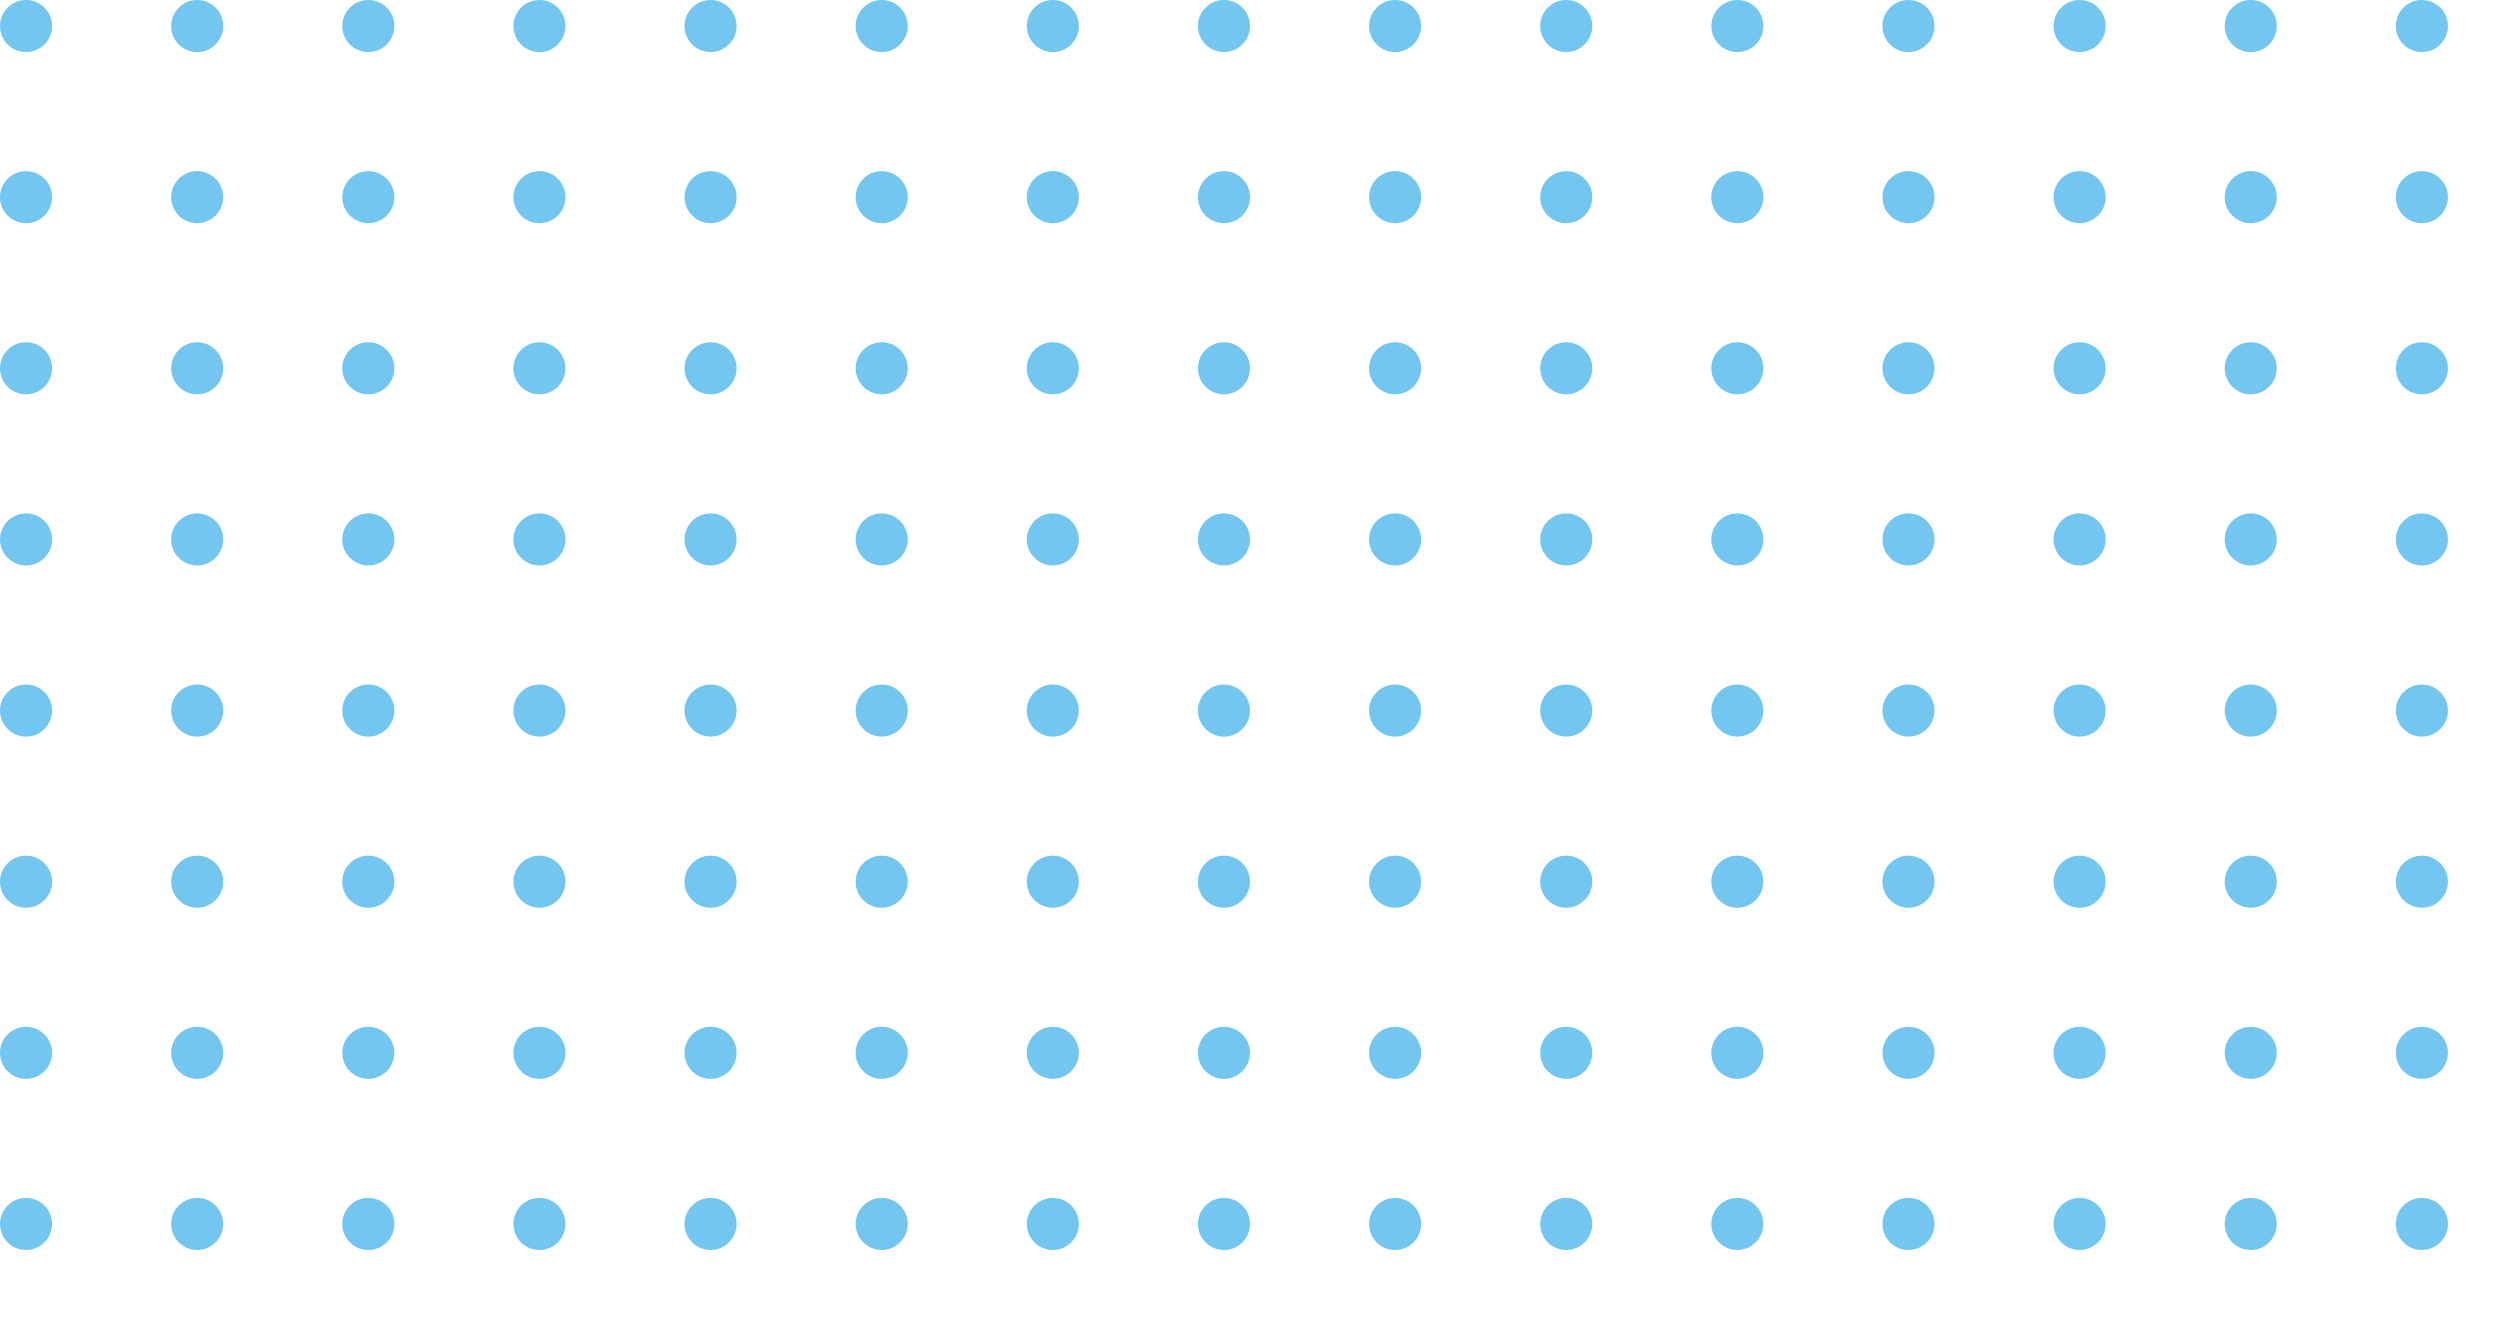 <svg xmlns="http://www.w3.org/2000/svg" xmlns:xlink="http://www.w3.org/1999/xlink" width="336" height="180" viewBox="0 0 336 180">
  <defs>
    <clipPath id="clip-path">
      <rect width="336" height="180" fill="none"/>
    </clipPath>
  </defs>
  <g id="Repeat_Grid_1" data-name="Repeat Grid 1" clip-path="url(#clip-path)">
    <g transform="translate(-800 -2903)">
      <circle id="Ellipse_1" data-name="Ellipse 1" cx="3.5" cy="3.5" r="3.5" transform="translate(800 2903)" fill="#72c6ef"/>
    </g>
    <g transform="translate(-777 -2903)">
      <circle id="Ellipse_1-2" data-name="Ellipse 1" cx="3.5" cy="3.5" r="3.5" transform="translate(800 2903)" fill="#72c6ef"/>
    </g>
    <g transform="translate(-754 -2903)">
      <circle id="Ellipse_1-3" data-name="Ellipse 1" cx="3.5" cy="3.5" r="3.5" transform="translate(800 2903)" fill="#72c6ef"/>
    </g>
    <g transform="translate(-731 -2903)">
      <circle id="Ellipse_1-4" data-name="Ellipse 1" cx="3.5" cy="3.5" r="3.5" transform="translate(800 2903)" fill="#72c6ef"/>
    </g>
    <g transform="translate(-708 -2903)">
      <circle id="Ellipse_1-5" data-name="Ellipse 1" cx="3.5" cy="3.5" r="3.5" transform="translate(800 2903)" fill="#72c6ef"/>
    </g>
    <g transform="translate(-685 -2903)">
      <circle id="Ellipse_1-6" data-name="Ellipse 1" cx="3.5" cy="3.5" r="3.5" transform="translate(800 2903)" fill="#72c6ef"/>
    </g>
    <g transform="translate(-662 -2903)">
      <circle id="Ellipse_1-7" data-name="Ellipse 1" cx="3.5" cy="3.5" r="3.5" transform="translate(800 2903)" fill="#72c6ef"/>
    </g>
    <g transform="translate(-639 -2903)">
      <circle id="Ellipse_1-8" data-name="Ellipse 1" cx="3.5" cy="3.5" r="3.5" transform="translate(800 2903)" fill="#72c6ef"/>
    </g>
    <g transform="translate(-616 -2903)">
      <circle id="Ellipse_1-9" data-name="Ellipse 1" cx="3.5" cy="3.5" r="3.5" transform="translate(800 2903)" fill="#72c6ef"/>
    </g>
    <g transform="translate(-593 -2903)">
      <circle id="Ellipse_1-10" data-name="Ellipse 1" cx="3.5" cy="3.5" r="3.5" transform="translate(800 2903)" fill="#72c6ef"/>
    </g>
    <g transform="translate(-570 -2903)">
      <circle id="Ellipse_1-11" data-name="Ellipse 1" cx="3.5" cy="3.5" r="3.5" transform="translate(800 2903)" fill="#72c6ef"/>
    </g>
    <g transform="translate(-547 -2903)">
      <circle id="Ellipse_1-12" data-name="Ellipse 1" cx="3.5" cy="3.5" r="3.5" transform="translate(800 2903)" fill="#72c6ef"/>
    </g>
    <g transform="translate(-524 -2903)">
      <circle id="Ellipse_1-13" data-name="Ellipse 1" cx="3.5" cy="3.5" r="3.5" transform="translate(800 2903)" fill="#72c6ef"/>
    </g>
    <g transform="translate(-501 -2903)">
      <circle id="Ellipse_1-14" data-name="Ellipse 1" cx="3.5" cy="3.5" r="3.5" transform="translate(800 2903)" fill="#72c6ef"/>
    </g>
    <g transform="translate(-478 -2903)">
      <circle id="Ellipse_1-15" data-name="Ellipse 1" cx="3.5" cy="3.5" r="3.5" transform="translate(800 2903)" fill="#72c6ef"/>
    </g>
    <g transform="translate(-800 -2880)">
      <circle id="Ellipse_1-16" data-name="Ellipse 1" cx="3.5" cy="3.5" r="3.5" transform="translate(800 2903)" fill="#72c6ef"/>
    </g>
    <g transform="translate(-777 -2880)">
      <circle id="Ellipse_1-17" data-name="Ellipse 1" cx="3.5" cy="3.5" r="3.5" transform="translate(800 2903)" fill="#72c6ef"/>
    </g>
    <g transform="translate(-754 -2880)">
      <circle id="Ellipse_1-18" data-name="Ellipse 1" cx="3.5" cy="3.5" r="3.5" transform="translate(800 2903)" fill="#72c6ef"/>
    </g>
    <g transform="translate(-731 -2880)">
      <circle id="Ellipse_1-19" data-name="Ellipse 1" cx="3.5" cy="3.5" r="3.5" transform="translate(800 2903)" fill="#72c6ef"/>
    </g>
    <g transform="translate(-708 -2880)">
      <circle id="Ellipse_1-20" data-name="Ellipse 1" cx="3.5" cy="3.5" r="3.5" transform="translate(800 2903)" fill="#72c6ef"/>
    </g>
    <g transform="translate(-685 -2880)">
      <circle id="Ellipse_1-21" data-name="Ellipse 1" cx="3.5" cy="3.5" r="3.5" transform="translate(800 2903)" fill="#72c6ef"/>
    </g>
    <g transform="translate(-662 -2880)">
      <circle id="Ellipse_1-22" data-name="Ellipse 1" cx="3.5" cy="3.5" r="3.5" transform="translate(800 2903)" fill="#72c6ef"/>
    </g>
    <g transform="translate(-639 -2880)">
      <circle id="Ellipse_1-23" data-name="Ellipse 1" cx="3.5" cy="3.5" r="3.5" transform="translate(800 2903)" fill="#72c6ef"/>
    </g>
    <g transform="translate(-616 -2880)">
      <circle id="Ellipse_1-24" data-name="Ellipse 1" cx="3.5" cy="3.5" r="3.5" transform="translate(800 2903)" fill="#72c6ef"/>
    </g>
    <g transform="translate(-593 -2880)">
      <circle id="Ellipse_1-25" data-name="Ellipse 1" cx="3.5" cy="3.5" r="3.5" transform="translate(800 2903)" fill="#72c6ef"/>
    </g>
    <g transform="translate(-570 -2880)">
      <circle id="Ellipse_1-26" data-name="Ellipse 1" cx="3.5" cy="3.5" r="3.5" transform="translate(800 2903)" fill="#72c6ef"/>
    </g>
    <g transform="translate(-547 -2880)">
      <circle id="Ellipse_1-27" data-name="Ellipse 1" cx="3.5" cy="3.5" r="3.5" transform="translate(800 2903)" fill="#72c6ef"/>
    </g>
    <g transform="translate(-524 -2880)">
      <circle id="Ellipse_1-28" data-name="Ellipse 1" cx="3.5" cy="3.5" r="3.5" transform="translate(800 2903)" fill="#72c6ef"/>
    </g>
    <g transform="translate(-501 -2880)">
      <circle id="Ellipse_1-29" data-name="Ellipse 1" cx="3.5" cy="3.5" r="3.5" transform="translate(800 2903)" fill="#72c6ef"/>
    </g>
    <g transform="translate(-478 -2880)">
      <circle id="Ellipse_1-30" data-name="Ellipse 1" cx="3.5" cy="3.5" r="3.5" transform="translate(800 2903)" fill="#72c6ef"/>
    </g>
    <g transform="translate(-800 -2857)">
      <circle id="Ellipse_1-31" data-name="Ellipse 1" cx="3.5" cy="3.5" r="3.5" transform="translate(800 2903)" fill="#72c6ef"/>
    </g>
    <g transform="translate(-777 -2857)">
      <circle id="Ellipse_1-32" data-name="Ellipse 1" cx="3.5" cy="3.5" r="3.5" transform="translate(800 2903)" fill="#72c6ef"/>
    </g>
    <g transform="translate(-754 -2857)">
      <circle id="Ellipse_1-33" data-name="Ellipse 1" cx="3.5" cy="3.5" r="3.5" transform="translate(800 2903)" fill="#72c6ef"/>
    </g>
    <g transform="translate(-731 -2857)">
      <circle id="Ellipse_1-34" data-name="Ellipse 1" cx="3.5" cy="3.5" r="3.5" transform="translate(800 2903)" fill="#72c6ef"/>
    </g>
    <g transform="translate(-708 -2857)">
      <circle id="Ellipse_1-35" data-name="Ellipse 1" cx="3.5" cy="3.5" r="3.5" transform="translate(800 2903)" fill="#72c6ef"/>
    </g>
    <g transform="translate(-685 -2857)">
      <circle id="Ellipse_1-36" data-name="Ellipse 1" cx="3.5" cy="3.5" r="3.5" transform="translate(800 2903)" fill="#72c6ef"/>
    </g>
    <g transform="translate(-662 -2857)">
      <circle id="Ellipse_1-37" data-name="Ellipse 1" cx="3.5" cy="3.5" r="3.5" transform="translate(800 2903)" fill="#72c6ef"/>
    </g>
    <g transform="translate(-639 -2857)">
      <circle id="Ellipse_1-38" data-name="Ellipse 1" cx="3.5" cy="3.5" r="3.5" transform="translate(800 2903)" fill="#72c6ef"/>
    </g>
    <g transform="translate(-616 -2857)">
      <circle id="Ellipse_1-39" data-name="Ellipse 1" cx="3.5" cy="3.5" r="3.5" transform="translate(800 2903)" fill="#72c6ef"/>
    </g>
    <g transform="translate(-593 -2857)">
      <circle id="Ellipse_1-40" data-name="Ellipse 1" cx="3.5" cy="3.5" r="3.5" transform="translate(800 2903)" fill="#72c6ef"/>
    </g>
    <g transform="translate(-570 -2857)">
      <circle id="Ellipse_1-41" data-name="Ellipse 1" cx="3.5" cy="3.5" r="3.5" transform="translate(800 2903)" fill="#72c6ef"/>
    </g>
    <g transform="translate(-547 -2857)">
      <circle id="Ellipse_1-42" data-name="Ellipse 1" cx="3.5" cy="3.5" r="3.5" transform="translate(800 2903)" fill="#72c6ef"/>
    </g>
    <g transform="translate(-524 -2857)">
      <circle id="Ellipse_1-43" data-name="Ellipse 1" cx="3.5" cy="3.5" r="3.5" transform="translate(800 2903)" fill="#72c6ef"/>
    </g>
    <g transform="translate(-501 -2857)">
      <circle id="Ellipse_1-44" data-name="Ellipse 1" cx="3.5" cy="3.5" r="3.5" transform="translate(800 2903)" fill="#72c6ef"/>
    </g>
    <g transform="translate(-478 -2857)">
      <circle id="Ellipse_1-45" data-name="Ellipse 1" cx="3.5" cy="3.5" r="3.5" transform="translate(800 2903)" fill="#72c6ef"/>
    </g>
    <g transform="translate(-800 -2834)">
      <circle id="Ellipse_1-46" data-name="Ellipse 1" cx="3.5" cy="3.5" r="3.5" transform="translate(800 2903)" fill="#72c6ef"/>
    </g>
    <g transform="translate(-777 -2834)">
      <circle id="Ellipse_1-47" data-name="Ellipse 1" cx="3.5" cy="3.5" r="3.5" transform="translate(800 2903)" fill="#72c6ef"/>
    </g>
    <g transform="translate(-754 -2834)">
      <circle id="Ellipse_1-48" data-name="Ellipse 1" cx="3.5" cy="3.5" r="3.5" transform="translate(800 2903)" fill="#72c6ef"/>
    </g>
    <g transform="translate(-731 -2834)">
      <circle id="Ellipse_1-49" data-name="Ellipse 1" cx="3.5" cy="3.5" r="3.5" transform="translate(800 2903)" fill="#72c6ef"/>
    </g>
    <g transform="translate(-708 -2834)">
      <circle id="Ellipse_1-50" data-name="Ellipse 1" cx="3.5" cy="3.5" r="3.5" transform="translate(800 2903)" fill="#72c6ef"/>
    </g>
    <g transform="translate(-685 -2834)">
      <circle id="Ellipse_1-51" data-name="Ellipse 1" cx="3.5" cy="3.5" r="3.5" transform="translate(800 2903)" fill="#72c6ef"/>
    </g>
    <g transform="translate(-662 -2834)">
      <circle id="Ellipse_1-52" data-name="Ellipse 1" cx="3.5" cy="3.5" r="3.5" transform="translate(800 2903)" fill="#72c6ef"/>
    </g>
    <g transform="translate(-639 -2834)">
      <circle id="Ellipse_1-53" data-name="Ellipse 1" cx="3.5" cy="3.5" r="3.5" transform="translate(800 2903)" fill="#72c6ef"/>
    </g>
    <g transform="translate(-616 -2834)">
      <circle id="Ellipse_1-54" data-name="Ellipse 1" cx="3.5" cy="3.5" r="3.5" transform="translate(800 2903)" fill="#72c6ef"/>
    </g>
    <g transform="translate(-593 -2834)">
      <circle id="Ellipse_1-55" data-name="Ellipse 1" cx="3.5" cy="3.5" r="3.5" transform="translate(800 2903)" fill="#72c6ef"/>
    </g>
    <g transform="translate(-570 -2834)">
      <circle id="Ellipse_1-56" data-name="Ellipse 1" cx="3.5" cy="3.5" r="3.5" transform="translate(800 2903)" fill="#72c6ef"/>
    </g>
    <g transform="translate(-547 -2834)">
      <circle id="Ellipse_1-57" data-name="Ellipse 1" cx="3.5" cy="3.5" r="3.5" transform="translate(800 2903)" fill="#72c6ef"/>
    </g>
    <g transform="translate(-524 -2834)">
      <circle id="Ellipse_1-58" data-name="Ellipse 1" cx="3.5" cy="3.5" r="3.5" transform="translate(800 2903)" fill="#72c6ef"/>
    </g>
    <g transform="translate(-501 -2834)">
      <circle id="Ellipse_1-59" data-name="Ellipse 1" cx="3.5" cy="3.5" r="3.5" transform="translate(800 2903)" fill="#72c6ef"/>
    </g>
    <g transform="translate(-478 -2834)">
      <circle id="Ellipse_1-60" data-name="Ellipse 1" cx="3.5" cy="3.5" r="3.5" transform="translate(800 2903)" fill="#72c6ef"/>
    </g>
    <g transform="translate(-800 -2811)">
      <circle id="Ellipse_1-61" data-name="Ellipse 1" cx="3.5" cy="3.5" r="3.5" transform="translate(800 2903)" fill="#72c6ef"/>
    </g>
    <g transform="translate(-777 -2811)">
      <circle id="Ellipse_1-62" data-name="Ellipse 1" cx="3.5" cy="3.5" r="3.5" transform="translate(800 2903)" fill="#72c6ef"/>
    </g>
    <g transform="translate(-754 -2811)">
      <circle id="Ellipse_1-63" data-name="Ellipse 1" cx="3.5" cy="3.5" r="3.5" transform="translate(800 2903)" fill="#72c6ef"/>
    </g>
    <g transform="translate(-731 -2811)">
      <circle id="Ellipse_1-64" data-name="Ellipse 1" cx="3.5" cy="3.5" r="3.5" transform="translate(800 2903)" fill="#72c6ef"/>
    </g>
    <g transform="translate(-708 -2811)">
      <circle id="Ellipse_1-65" data-name="Ellipse 1" cx="3.5" cy="3.5" r="3.5" transform="translate(800 2903)" fill="#72c6ef"/>
    </g>
    <g transform="translate(-685 -2811)">
      <circle id="Ellipse_1-66" data-name="Ellipse 1" cx="3.5" cy="3.5" r="3.5" transform="translate(800 2903)" fill="#72c6ef"/>
    </g>
    <g transform="translate(-662 -2811)">
      <circle id="Ellipse_1-67" data-name="Ellipse 1" cx="3.5" cy="3.5" r="3.5" transform="translate(800 2903)" fill="#72c6ef"/>
    </g>
    <g transform="translate(-639 -2811)">
      <circle id="Ellipse_1-68" data-name="Ellipse 1" cx="3.5" cy="3.5" r="3.5" transform="translate(800 2903)" fill="#72c6ef"/>
    </g>
    <g transform="translate(-616 -2811)">
      <circle id="Ellipse_1-69" data-name="Ellipse 1" cx="3.5" cy="3.5" r="3.5" transform="translate(800 2903)" fill="#72c6ef"/>
    </g>
    <g transform="translate(-593 -2811)">
      <circle id="Ellipse_1-70" data-name="Ellipse 1" cx="3.5" cy="3.5" r="3.5" transform="translate(800 2903)" fill="#72c6ef"/>
    </g>
    <g transform="translate(-570 -2811)">
      <circle id="Ellipse_1-71" data-name="Ellipse 1" cx="3.5" cy="3.5" r="3.5" transform="translate(800 2903)" fill="#72c6ef"/>
    </g>
    <g transform="translate(-547 -2811)">
      <circle id="Ellipse_1-72" data-name="Ellipse 1" cx="3.5" cy="3.5" r="3.5" transform="translate(800 2903)" fill="#72c6ef"/>
    </g>
    <g transform="translate(-524 -2811)">
      <circle id="Ellipse_1-73" data-name="Ellipse 1" cx="3.5" cy="3.5" r="3.5" transform="translate(800 2903)" fill="#72c6ef"/>
    </g>
    <g transform="translate(-501 -2811)">
      <circle id="Ellipse_1-74" data-name="Ellipse 1" cx="3.5" cy="3.5" r="3.5" transform="translate(800 2903)" fill="#72c6ef"/>
    </g>
    <g transform="translate(-478 -2811)">
      <circle id="Ellipse_1-75" data-name="Ellipse 1" cx="3.5" cy="3.5" r="3.5" transform="translate(800 2903)" fill="#72c6ef"/>
    </g>
    <g transform="translate(-800 -2788)">
      <circle id="Ellipse_1-76" data-name="Ellipse 1" cx="3.5" cy="3.5" r="3.5" transform="translate(800 2903)" fill="#72c6ef"/>
    </g>
    <g transform="translate(-777 -2788)">
      <circle id="Ellipse_1-77" data-name="Ellipse 1" cx="3.5" cy="3.5" r="3.5" transform="translate(800 2903)" fill="#72c6ef"/>
    </g>
    <g transform="translate(-754 -2788)">
      <circle id="Ellipse_1-78" data-name="Ellipse 1" cx="3.5" cy="3.5" r="3.5" transform="translate(800 2903)" fill="#72c6ef"/>
    </g>
    <g transform="translate(-731 -2788)">
      <circle id="Ellipse_1-79" data-name="Ellipse 1" cx="3.5" cy="3.5" r="3.5" transform="translate(800 2903)" fill="#72c6ef"/>
    </g>
    <g transform="translate(-708 -2788)">
      <circle id="Ellipse_1-80" data-name="Ellipse 1" cx="3.5" cy="3.5" r="3.5" transform="translate(800 2903)" fill="#72c6ef"/>
    </g>
    <g transform="translate(-685 -2788)">
      <circle id="Ellipse_1-81" data-name="Ellipse 1" cx="3.5" cy="3.5" r="3.5" transform="translate(800 2903)" fill="#72c6ef"/>
    </g>
    <g transform="translate(-662 -2788)">
      <circle id="Ellipse_1-82" data-name="Ellipse 1" cx="3.5" cy="3.5" r="3.5" transform="translate(800 2903)" fill="#72c6ef"/>
    </g>
    <g transform="translate(-639 -2788)">
      <circle id="Ellipse_1-83" data-name="Ellipse 1" cx="3.5" cy="3.5" r="3.5" transform="translate(800 2903)" fill="#72c6ef"/>
    </g>
    <g transform="translate(-616 -2788)">
      <circle id="Ellipse_1-84" data-name="Ellipse 1" cx="3.5" cy="3.5" r="3.5" transform="translate(800 2903)" fill="#72c6ef"/>
    </g>
    <g transform="translate(-593 -2788)">
      <circle id="Ellipse_1-85" data-name="Ellipse 1" cx="3.5" cy="3.5" r="3.5" transform="translate(800 2903)" fill="#72c6ef"/>
    </g>
    <g transform="translate(-570 -2788)">
      <circle id="Ellipse_1-86" data-name="Ellipse 1" cx="3.5" cy="3.5" r="3.5" transform="translate(800 2903)" fill="#72c6ef"/>
    </g>
    <g transform="translate(-547 -2788)">
      <circle id="Ellipse_1-87" data-name="Ellipse 1" cx="3.5" cy="3.5" r="3.5" transform="translate(800 2903)" fill="#72c6ef"/>
    </g>
    <g transform="translate(-524 -2788)">
      <circle id="Ellipse_1-88" data-name="Ellipse 1" cx="3.5" cy="3.5" r="3.5" transform="translate(800 2903)" fill="#72c6ef"/>
    </g>
    <g transform="translate(-501 -2788)">
      <circle id="Ellipse_1-89" data-name="Ellipse 1" cx="3.5" cy="3.5" r="3.5" transform="translate(800 2903)" fill="#72c6ef"/>
    </g>
    <g transform="translate(-478 -2788)">
      <circle id="Ellipse_1-90" data-name="Ellipse 1" cx="3.5" cy="3.5" r="3.5" transform="translate(800 2903)" fill="#72c6ef"/>
    </g>
    <g transform="translate(-800 -2765)">
      <circle id="Ellipse_1-91" data-name="Ellipse 1" cx="3.5" cy="3.5" r="3.5" transform="translate(800 2903)" fill="#72c6ef"/>
    </g>
    <g transform="translate(-777 -2765)">
      <circle id="Ellipse_1-92" data-name="Ellipse 1" cx="3.5" cy="3.5" r="3.5" transform="translate(800 2903)" fill="#72c6ef"/>
    </g>
    <g transform="translate(-754 -2765)">
      <circle id="Ellipse_1-93" data-name="Ellipse 1" cx="3.5" cy="3.5" r="3.5" transform="translate(800 2903)" fill="#72c6ef"/>
    </g>
    <g transform="translate(-731 -2765)">
      <circle id="Ellipse_1-94" data-name="Ellipse 1" cx="3.5" cy="3.5" r="3.5" transform="translate(800 2903)" fill="#72c6ef"/>
    </g>
    <g transform="translate(-708 -2765)">
      <circle id="Ellipse_1-95" data-name="Ellipse 1" cx="3.5" cy="3.5" r="3.5" transform="translate(800 2903)" fill="#72c6ef"/>
    </g>
    <g transform="translate(-685 -2765)">
      <circle id="Ellipse_1-96" data-name="Ellipse 1" cx="3.5" cy="3.5" r="3.5" transform="translate(800 2903)" fill="#72c6ef"/>
    </g>
    <g transform="translate(-662 -2765)">
      <circle id="Ellipse_1-97" data-name="Ellipse 1" cx="3.5" cy="3.5" r="3.5" transform="translate(800 2903)" fill="#72c6ef"/>
    </g>
    <g transform="translate(-639 -2765)">
      <circle id="Ellipse_1-98" data-name="Ellipse 1" cx="3.5" cy="3.5" r="3.5" transform="translate(800 2903)" fill="#72c6ef"/>
    </g>
    <g transform="translate(-616 -2765)">
      <circle id="Ellipse_1-99" data-name="Ellipse 1" cx="3.5" cy="3.5" r="3.5" transform="translate(800 2903)" fill="#72c6ef"/>
    </g>
    <g transform="translate(-593 -2765)">
      <circle id="Ellipse_1-100" data-name="Ellipse 1" cx="3.5" cy="3.5" r="3.5" transform="translate(800 2903)" fill="#72c6ef"/>
    </g>
    <g transform="translate(-570 -2765)">
      <circle id="Ellipse_1-101" data-name="Ellipse 1" cx="3.5" cy="3.5" r="3.5" transform="translate(800 2903)" fill="#72c6ef"/>
    </g>
    <g transform="translate(-547 -2765)">
      <circle id="Ellipse_1-102" data-name="Ellipse 1" cx="3.5" cy="3.5" r="3.5" transform="translate(800 2903)" fill="#72c6ef"/>
    </g>
    <g transform="translate(-524 -2765)">
      <circle id="Ellipse_1-103" data-name="Ellipse 1" cx="3.5" cy="3.5" r="3.5" transform="translate(800 2903)" fill="#72c6ef"/>
    </g>
    <g transform="translate(-501 -2765)">
      <circle id="Ellipse_1-104" data-name="Ellipse 1" cx="3.5" cy="3.5" r="3.5" transform="translate(800 2903)" fill="#72c6ef"/>
    </g>
    <g transform="translate(-478 -2765)">
      <circle id="Ellipse_1-105" data-name="Ellipse 1" cx="3.5" cy="3.5" r="3.5" transform="translate(800 2903)" fill="#72c6ef"/>
    </g>
    <g transform="translate(-800 -2742)">
      <circle id="Ellipse_1-106" data-name="Ellipse 1" cx="3.5" cy="3.5" r="3.5" transform="translate(800 2903)" fill="#72c6ef"/>
    </g>
    <g transform="translate(-777 -2742)">
      <circle id="Ellipse_1-107" data-name="Ellipse 1" cx="3.5" cy="3.5" r="3.5" transform="translate(800 2903)" fill="#72c6ef"/>
    </g>
    <g transform="translate(-754 -2742)">
      <circle id="Ellipse_1-108" data-name="Ellipse 1" cx="3.5" cy="3.5" r="3.5" transform="translate(800 2903)" fill="#72c6ef"/>
    </g>
    <g transform="translate(-731 -2742)">
      <circle id="Ellipse_1-109" data-name="Ellipse 1" cx="3.5" cy="3.5" r="3.5" transform="translate(800 2903)" fill="#72c6ef"/>
    </g>
    <g transform="translate(-708 -2742)">
      <circle id="Ellipse_1-110" data-name="Ellipse 1" cx="3.5" cy="3.5" r="3.5" transform="translate(800 2903)" fill="#72c6ef"/>
    </g>
    <g transform="translate(-685 -2742)">
      <circle id="Ellipse_1-111" data-name="Ellipse 1" cx="3.5" cy="3.5" r="3.5" transform="translate(800 2903)" fill="#72c6ef"/>
    </g>
    <g transform="translate(-662 -2742)">
      <circle id="Ellipse_1-112" data-name="Ellipse 1" cx="3.5" cy="3.5" r="3.5" transform="translate(800 2903)" fill="#72c6ef"/>
    </g>
    <g transform="translate(-639 -2742)">
      <circle id="Ellipse_1-113" data-name="Ellipse 1" cx="3.5" cy="3.5" r="3.5" transform="translate(800 2903)" fill="#72c6ef"/>
    </g>
    <g transform="translate(-616 -2742)">
      <circle id="Ellipse_1-114" data-name="Ellipse 1" cx="3.5" cy="3.5" r="3.5" transform="translate(800 2903)" fill="#72c6ef"/>
    </g>
    <g transform="translate(-593 -2742)">
      <circle id="Ellipse_1-115" data-name="Ellipse 1" cx="3.5" cy="3.5" r="3.5" transform="translate(800 2903)" fill="#72c6ef"/>
    </g>
    <g transform="translate(-570 -2742)">
      <circle id="Ellipse_1-116" data-name="Ellipse 1" cx="3.5" cy="3.5" r="3.5" transform="translate(800 2903)" fill="#72c6ef"/>
    </g>
    <g transform="translate(-547 -2742)">
      <circle id="Ellipse_1-117" data-name="Ellipse 1" cx="3.5" cy="3.5" r="3.5" transform="translate(800 2903)" fill="#72c6ef"/>
    </g>
    <g transform="translate(-524 -2742)">
      <circle id="Ellipse_1-118" data-name="Ellipse 1" cx="3.5" cy="3.5" r="3.5" transform="translate(800 2903)" fill="#72c6ef"/>
    </g>
    <g transform="translate(-501 -2742)">
      <circle id="Ellipse_1-119" data-name="Ellipse 1" cx="3.5" cy="3.5" r="3.5" transform="translate(800 2903)" fill="#72c6ef"/>
    </g>
    <g transform="translate(-478 -2742)">
      <circle id="Ellipse_1-120" data-name="Ellipse 1" cx="3.5" cy="3.5" r="3.5" transform="translate(800 2903)" fill="#72c6ef"/>
    </g>
  </g>
</svg>
